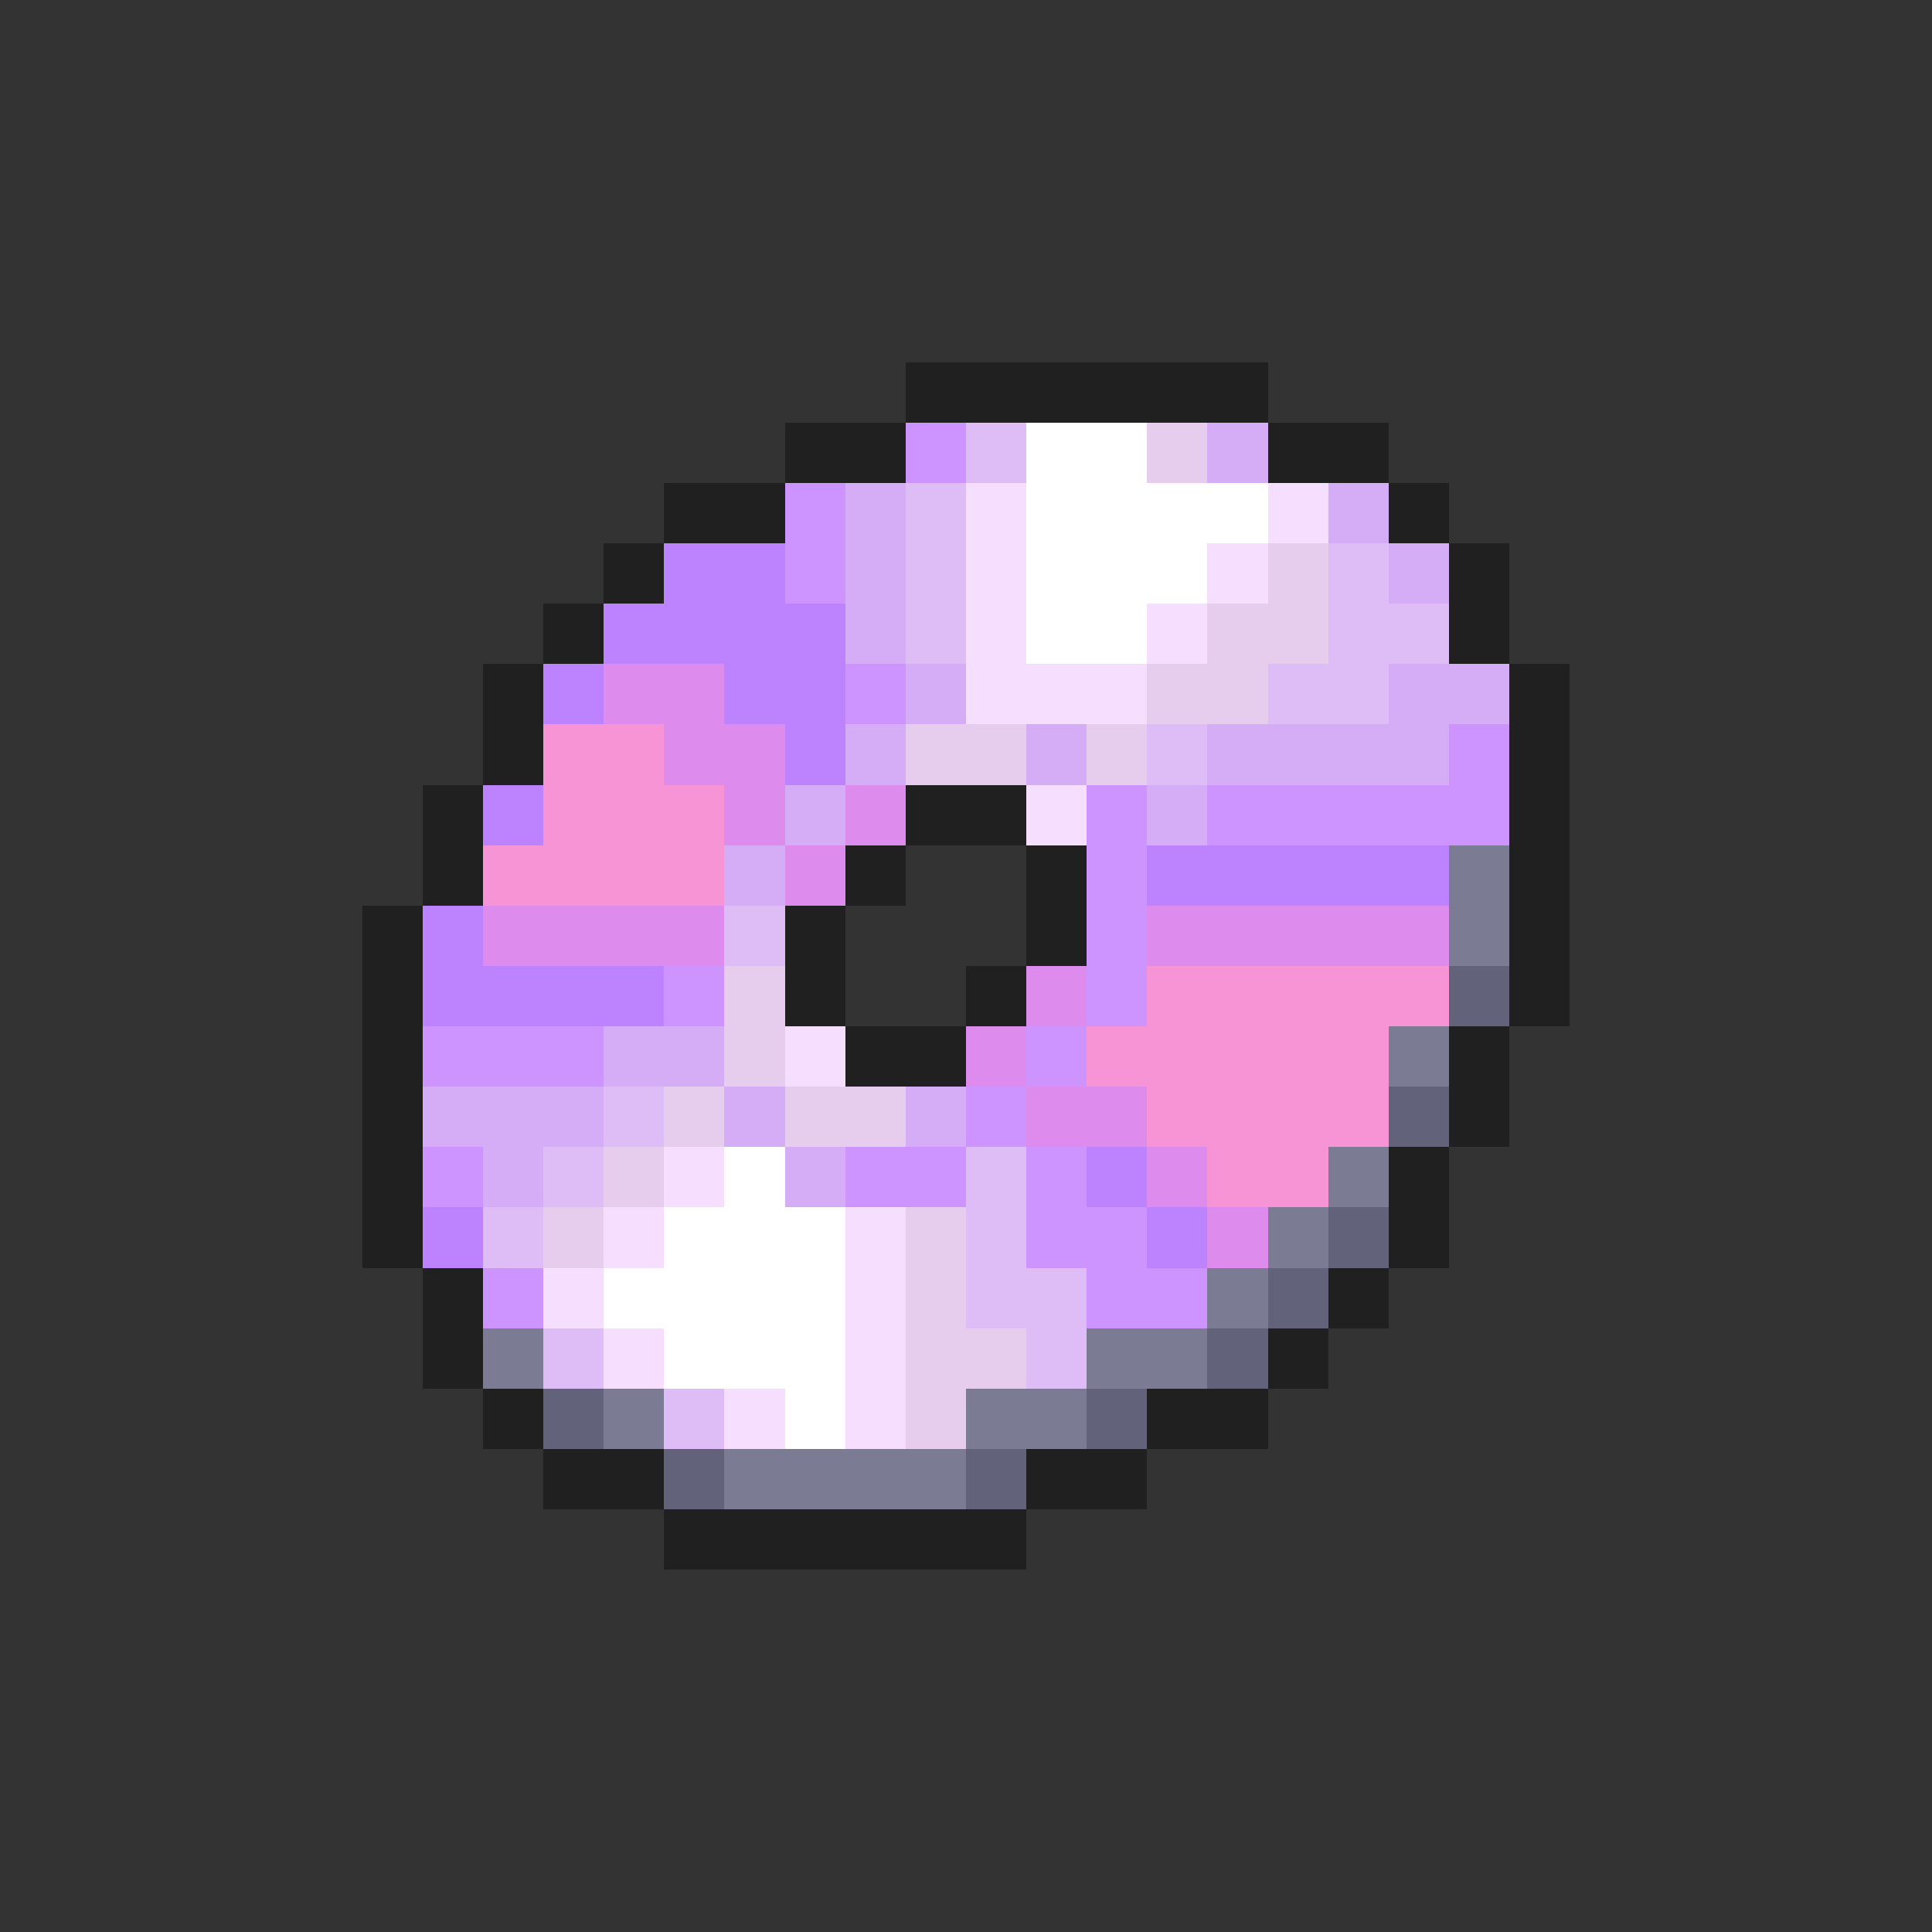 <svg xmlns="http://www.w3.org/2000/svg" viewBox="0 -0.5 32 32" shape-rendering="crispEdges">
<rect x="0" y="-0.5" width="32" height="32" fill="#333333" stroke="none"/>
<path stroke="#202020" d="M15 6h6M13 7h2M21 7h2M11 8h2M23 8h1M10 9h1M24 9h1M9 10h1M24 10h1M8 11h1M25 11h1M8 12h1M25 12h1M7 13h1M15 13h2M25 13h1M7 14h1M14 14h1M17 14h1M25 14h1M6 15h1M13 15h1M17 15h1M25 15h1M6 16h1M13 16h1M16 16h1M25 16h1M6 17h1M14 17h2M24 17h1M6 18h1M24 18h1M6 19h1M23 19h1M6 20h1M23 20h1M7 21h1M22 21h1M7 22h1M21 22h1M8 23h1M19 23h2M9 24h2M17 24h2M11 25h6" />
<path stroke="#cd94ff" d="M15 7h1M13 8h1M13 9h1M14 11h1M24 12h1M18 13h1M20 13h5M18 14h1M18 15h1M11 16h1M18 16h1M7 17h3M17 17h1M16 18h1M7 19h1M14 19h2M17 19h1M17 20h2M8 21h1M18 21h2" />
<path stroke="#debdf6" d="M16 7h1M15 8h1M15 9h1M22 9h1M15 10h1M22 10h2M21 11h2M19 12h1M12 15h1M10 18h1M9 19h1M16 19h1M8 20h1M16 20h1M16 21h2M9 22h1M17 22h1M11 23h1" />
<path stroke="#ffffff" d="M17 7h2M17 8h4M17 9h3M17 10h2M12 19h1M11 20h3M10 21h4M11 22h3M13 23h1" />
<path stroke="#e6cdee" d="M19 7h1M21 9h1M20 10h2M19 11h2M15 12h2M18 12h1M12 16h1M12 17h1M11 18h1M13 18h2M10 19h1M9 20h1M15 20h1M15 21h1M15 22h2M15 23h1" />
<path stroke="#d5acf6" d="M20 7h1M14 8h1M22 8h1M14 9h1M23 9h1M14 10h1M15 11h1M23 11h2M14 12h1M17 12h1M20 12h4M13 13h1M19 13h1M12 14h1M10 17h2M7 18h3M12 18h1M15 18h1M8 19h1M13 19h1" />
<path stroke="#f6deff" d="M16 8h1M21 8h1M16 9h1M20 9h1M16 10h1M19 10h1M16 11h3M17 13h1M13 17h1M11 19h1M10 20h1M14 20h1M9 21h1M14 21h1M10 22h1M14 22h1M12 23h1M14 23h1" />
<path stroke="#bd83ff" d="M11 9h2M10 10h4M9 11h1M12 11h2M13 12h1M8 13h1M19 14h5M7 15h1M7 16h4M18 19h1M7 20h1M19 20h1" />
<path stroke="#de8bee" d="M10 11h2M11 12h2M12 13h1M14 13h1M13 14h1M8 15h4M19 15h5M17 16h1M16 17h1M17 18h2M19 19h1M20 20h1" />
<path stroke="#f694d5" d="M9 12h2M9 13h3M8 14h4M19 16h5M18 17h5M19 18h4M20 19h2" />
<path stroke="#7b7b94" d="M24 14h1M24 15h1M23 17h1M22 19h1M21 20h1M20 21h1M8 22h1M18 22h2M10 23h1M16 23h2M12 24h4" />
<path stroke="#62627b" d="M24 16h1M23 18h1M22 20h1M21 21h1M20 22h1M9 23h1M18 23h1M11 24h1M16 24h1" />
</svg>